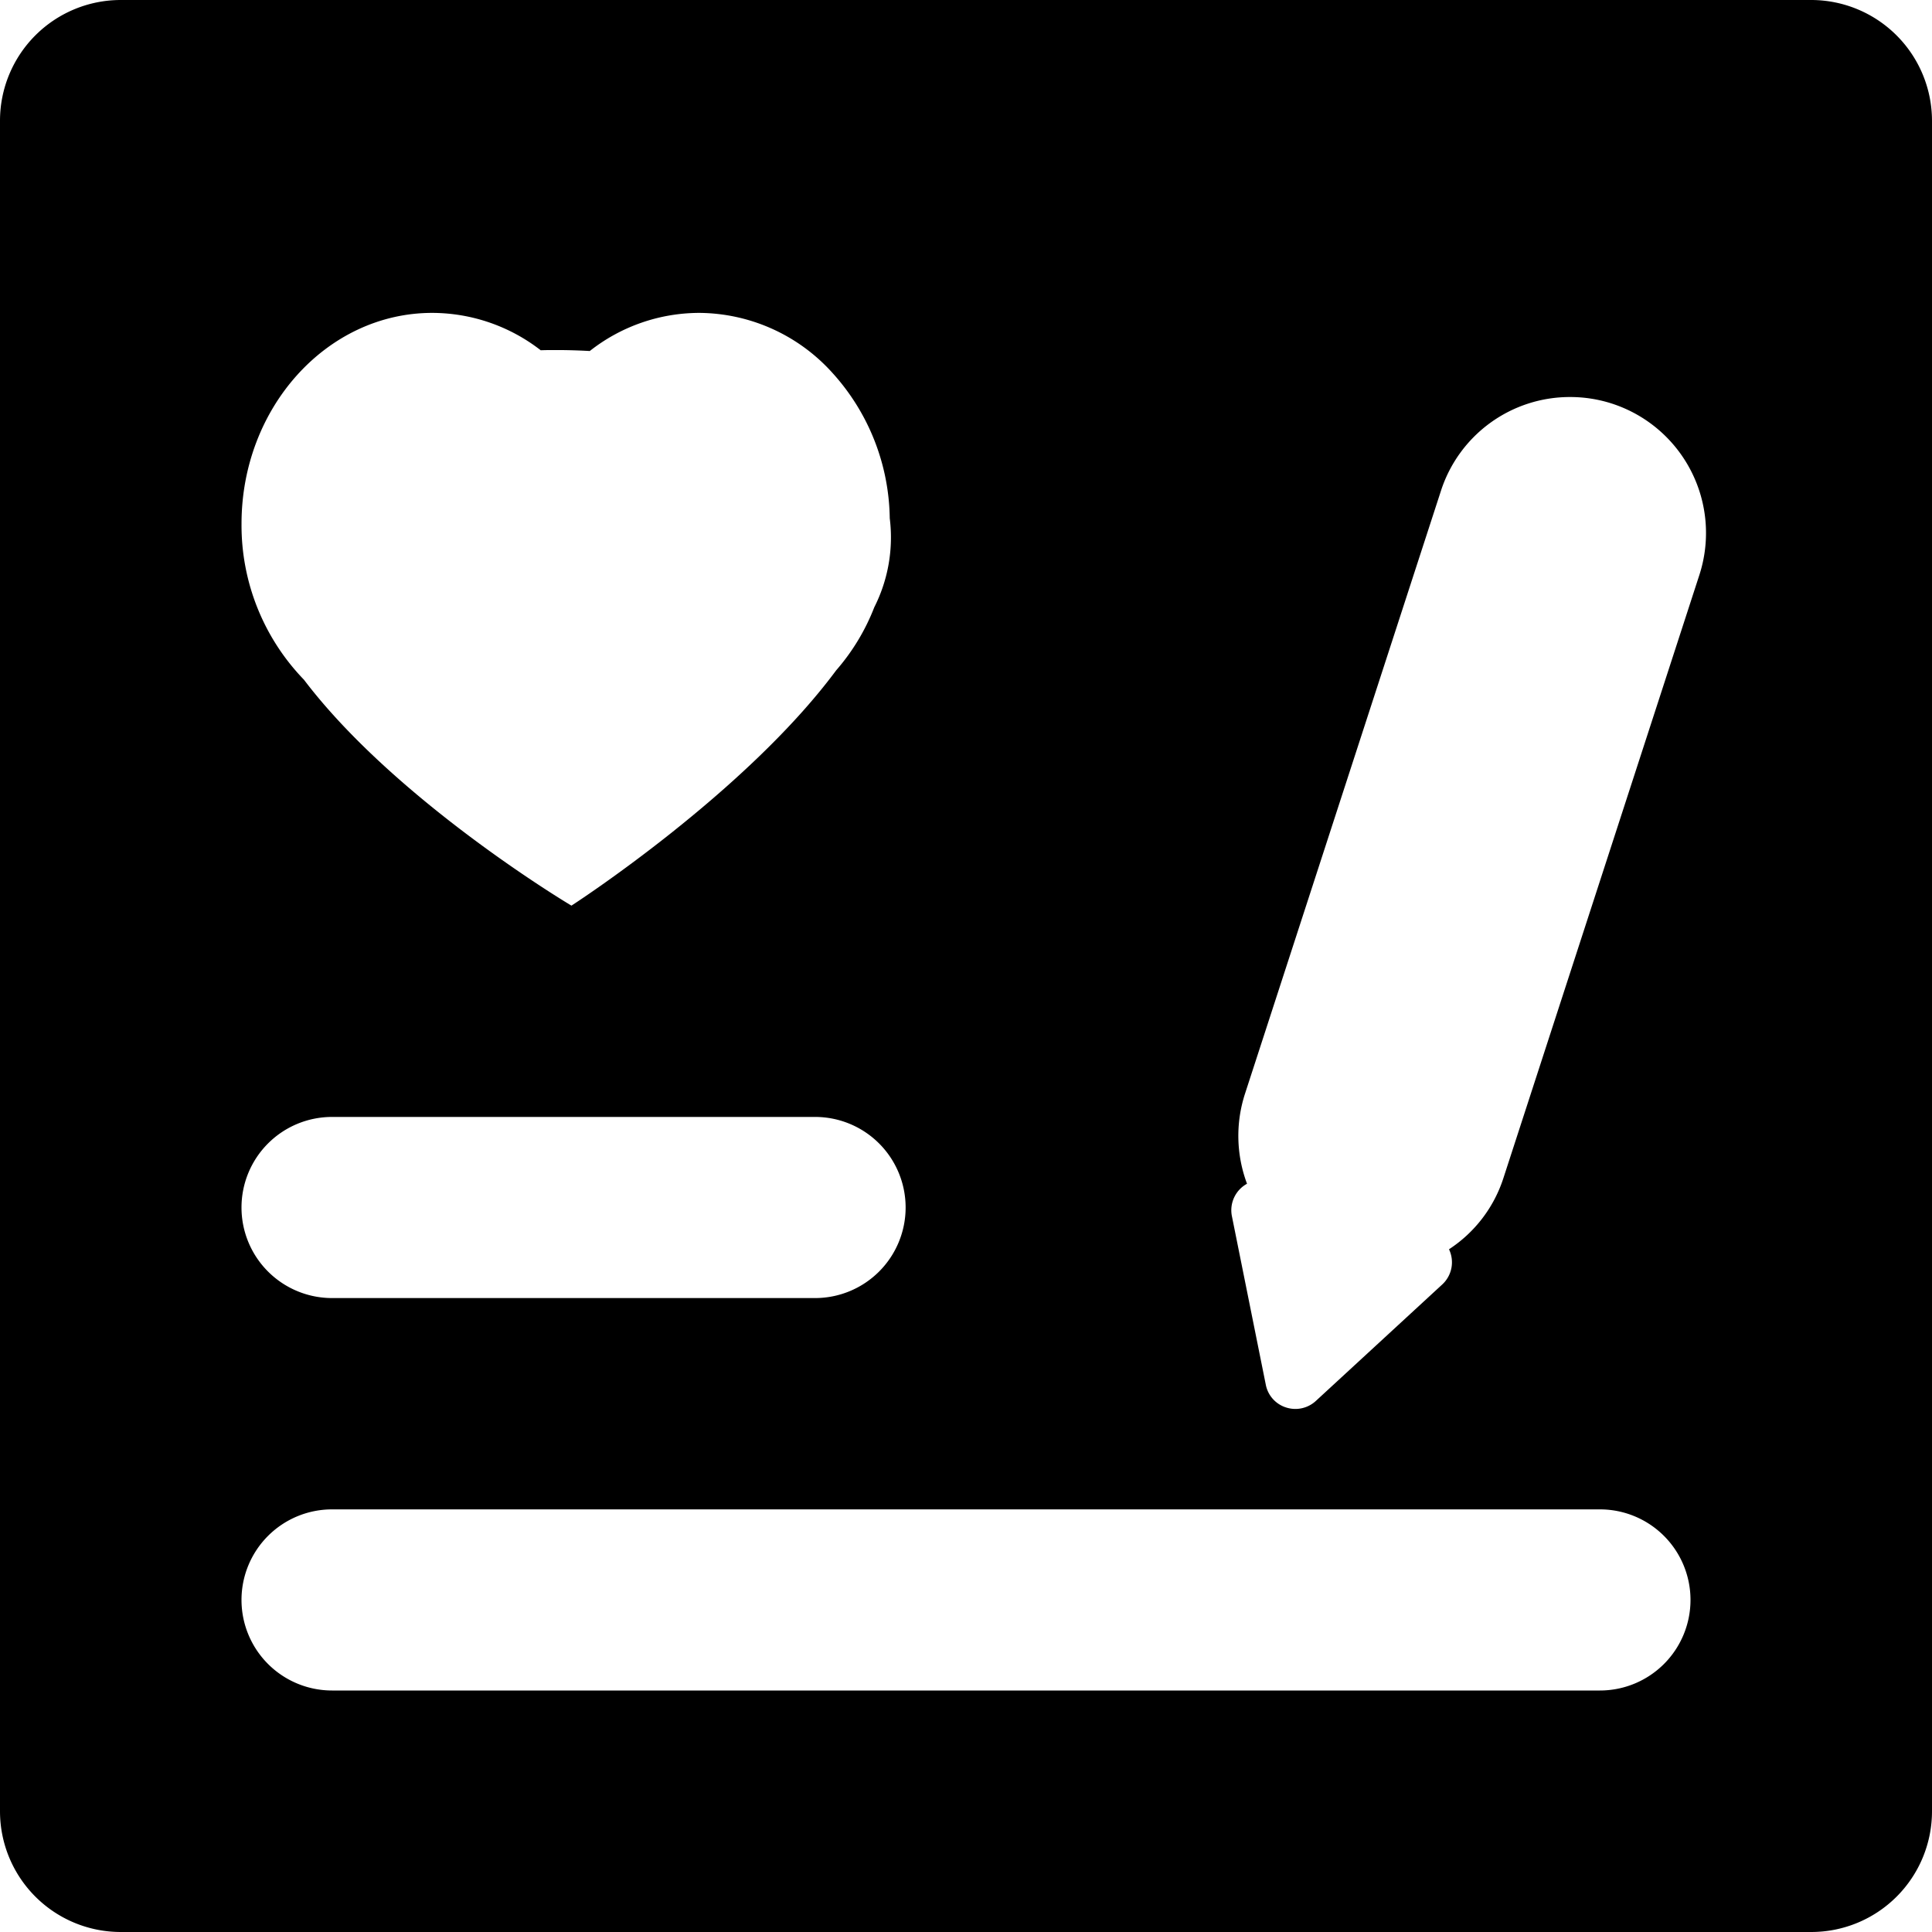 <?xml version="1.0" standalone="no"?><!DOCTYPE svg PUBLIC "-//W3C//DTD SVG 1.1//EN" "http://www.w3.org/Graphics/SVG/1.1/DTD/svg11.dtd"><svg t="1653268585159" class="icon" viewBox="0 0 1024 1024" version="1.1" xmlns="http://www.w3.org/2000/svg" p-id="8963" xmlns:xlink="http://www.w3.org/1999/xlink" width="200" height="200"><defs><style type="text/css"></style></defs><path d="M960 1024H64a64 64 0 0 1-64-64V64a64 64 0 0 1 64-64h896a64.08 64.08 0 0 1 64 64v896a64 64 0 0 1-64 64zM176 800a48 48 0 0 0-48 48 48 48 0 0 0 48 48h672a48 48 0 0 0 48-48 48 48 0 0 0-48-48z m656.16-589.568a71.792 71.792 0 0 0-68.448 49.776l-103.856 319.552a72.336 72.336 0 0 0 1.088 47.648 16 16 0 0 0-8 17.232l17.952 89.28a15.792 15.792 0 0 0 10.736 12.064 16.208 16.208 0 0 0 4.992 0.784 16 16 0 0 0 10.8-4.24l66.976-61.712A16 16 0 0 0 768 662.144a71.184 71.184 0 0 0 28.896-37.904l103.824-319.552a72.096 72.096 0 0 0-46.24-90.736 71.904 71.904 0 0 0-22.336-3.52zM176 592a48 48 0 0 0-48 48 48 48 0 0 0 48 48h256a48 48 0 0 0 48-48 48 48 0 0 0-48-48z m53.072-426.16c-55.728 0-101.056 50.128-101.056 111.728a117.68 117.68 0 0 0 33.088 82.704c48.704 64.24 140.8 119.184 141.776 119.728 0.896-0.576 91.984-59.488 140.304-124.704a113.2 113.2 0 0 0 20.208-33.44 81.968 81.968 0 0 0 8.192-47.168 116.928 116.928 0 0 0-30.4-77.072 95.744 95.744 0 0 0-70.576-31.776 93.968 93.968 0 0 0-58.016 20.208c-5.888-0.336-11.84-0.512-17.712-0.512-2.768 0-5.568 0-8.288 0.112a94.016 94.016 0 0 0-57.536-19.808z" p-id="8964"></path></svg>